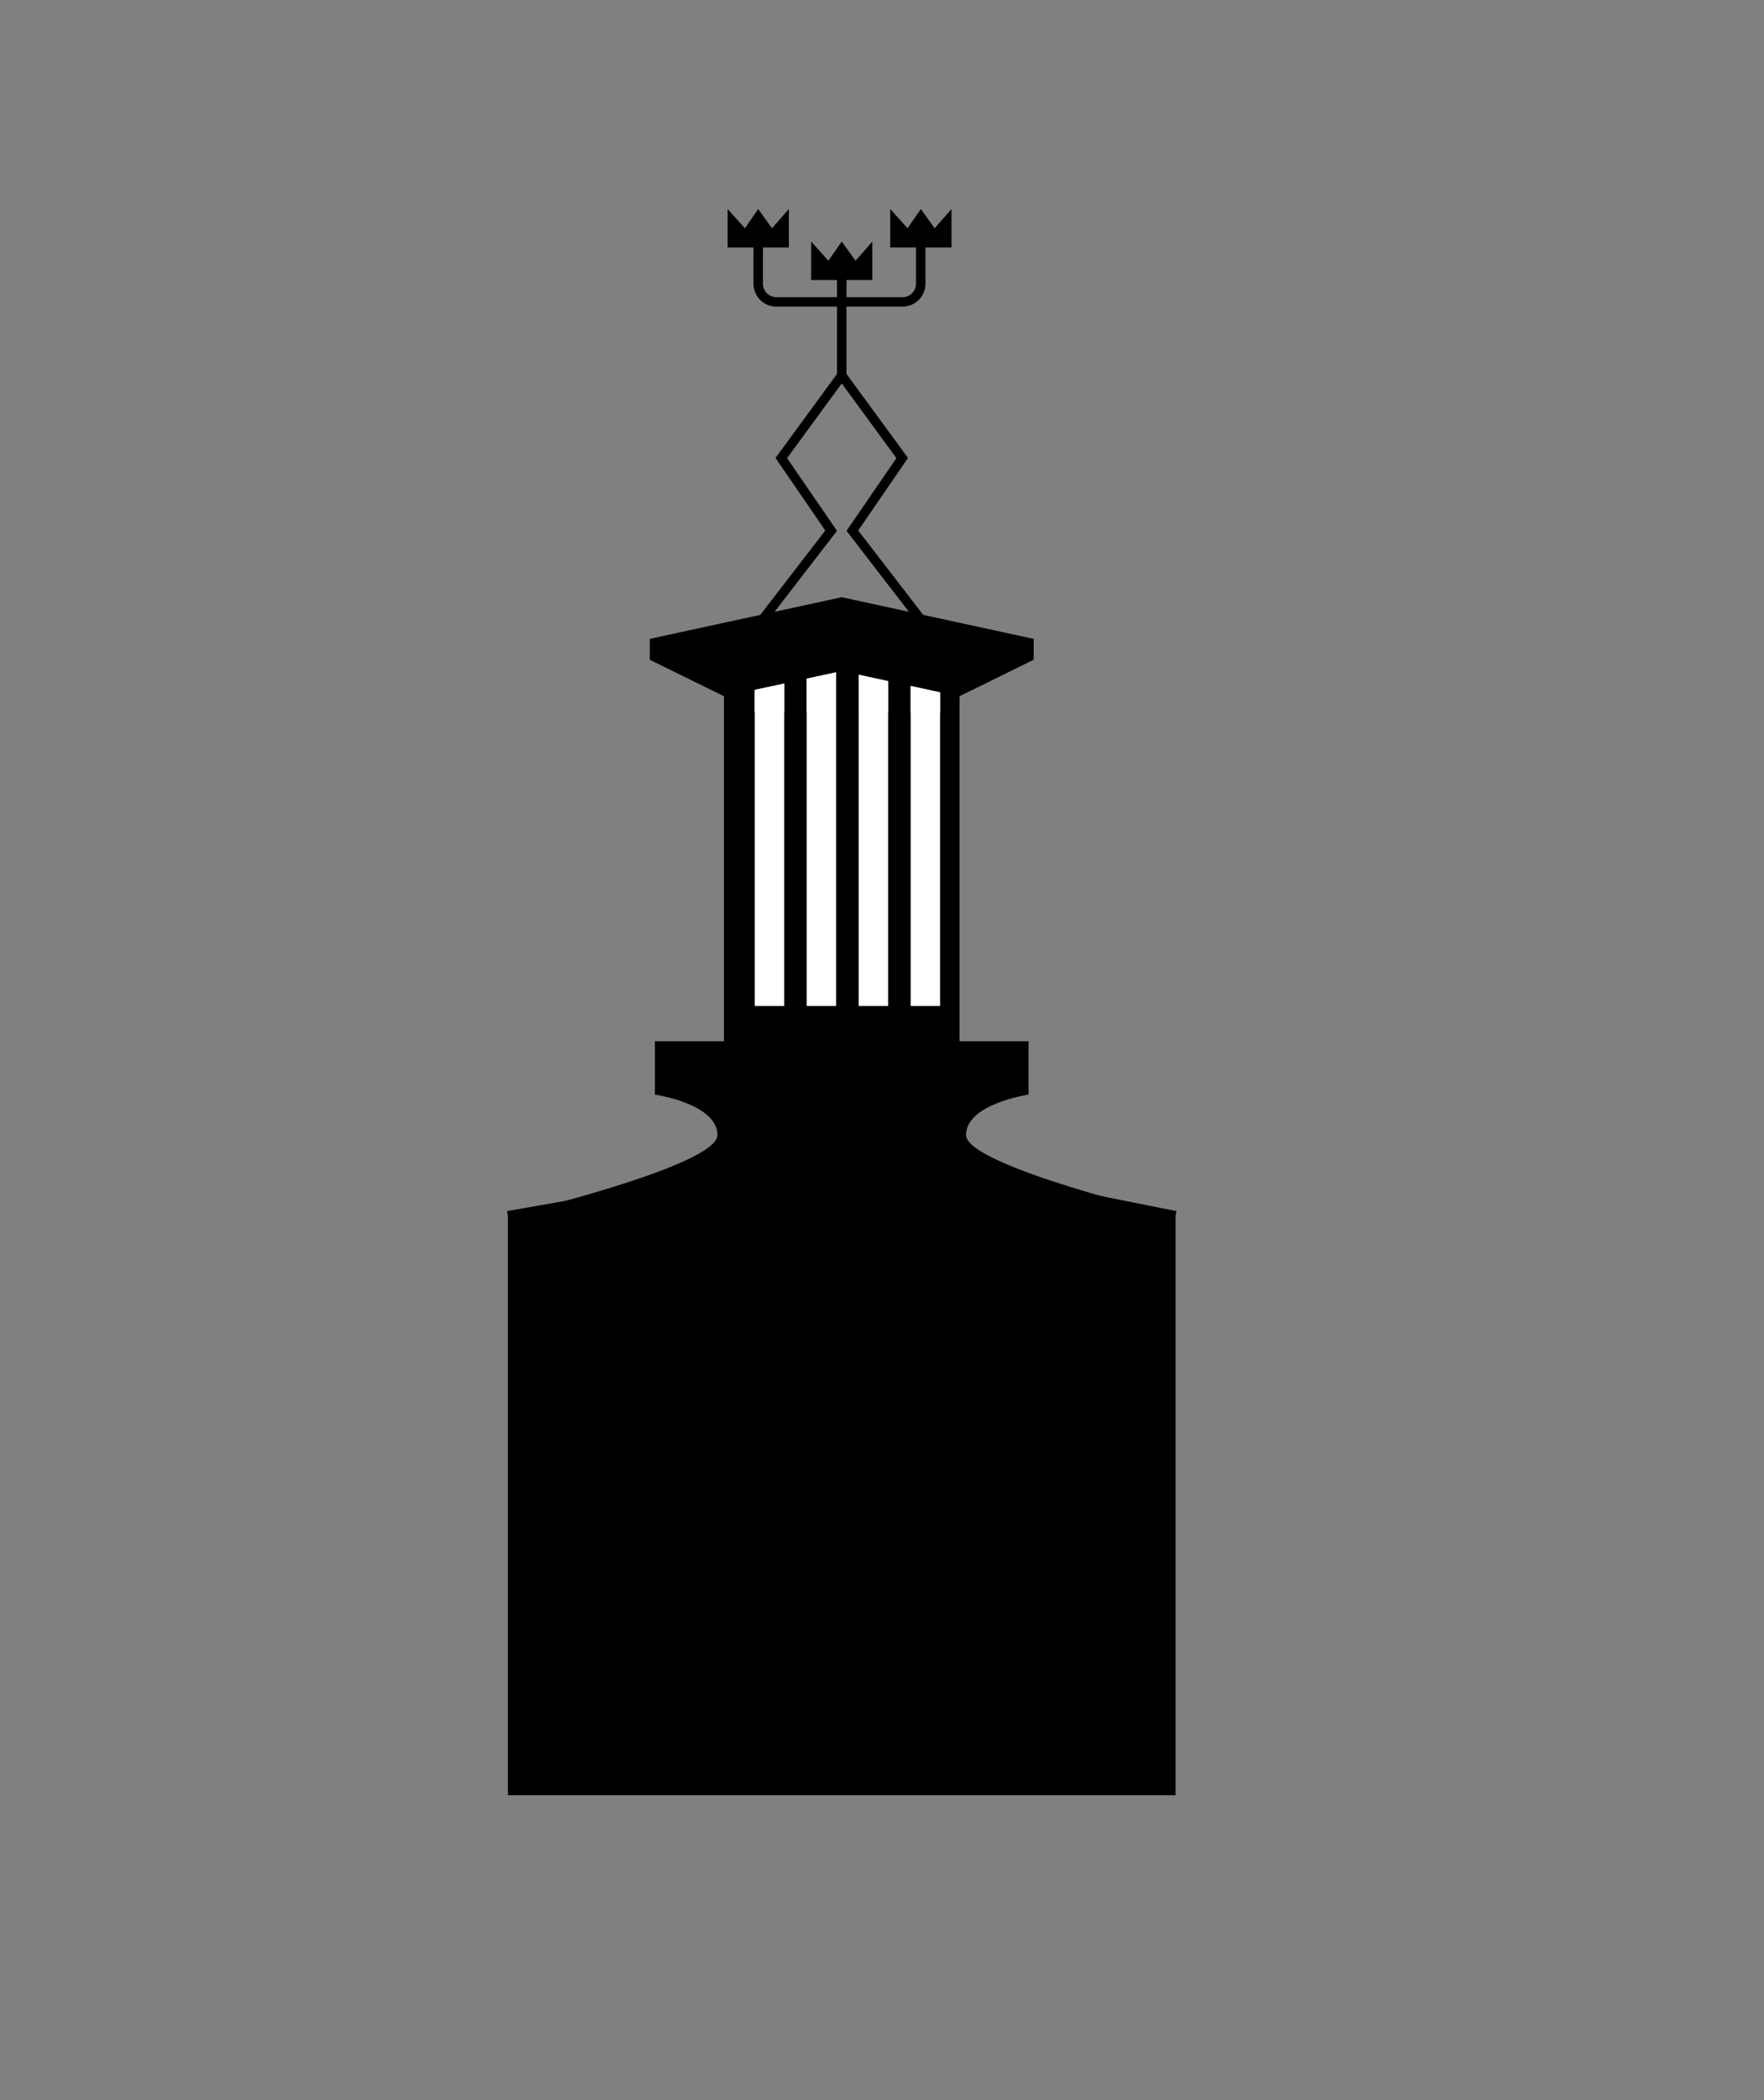 <?xml version="1.0" encoding="UTF-8"?>
<svg id="Layer_2" data-name="Layer 2" xmlns="http://www.w3.org/2000/svg" viewBox="0 0 197.83 235.45">
  <rect x="0" y="0" width="197.83" height="235.45" fill="#808080" stroke="none"/>
  <defs>
    <style>
      .cls-1 {
        fill: none;
        stroke: #000;
        stroke-miterlimit: 10;
        stroke-width: 1.06px;
      }

      .cls-2, .cls-3 {
        stroke-width: 0px;
      }

      .cls-3 {
        fill: #fff;
      }
    </style>
  </defs>
  <polygon class="cls-2" points="81.6 23.43 81.6 27.74 88.47 27.74 88.47 23.43 86.58 25.59 85.03 23.43 83.54 25.59 81.6 23.43"/>
  <polygon class="cls-2" points="99.84 23.43 99.84 27.74 106.71 27.74 106.71 23.43 104.82 25.59 103.27 23.43 101.78 25.59 99.84 23.43"/>
  <polygon class="cls-2" points="90.97 27.08 90.97 31.39 97.83 31.39 97.83 27.08 95.95 29.23 94.4 27.08 92.9 29.23 90.97 27.08"/>
  <path class="cls-1" d="m85.03,26.03v5.78c0,1.12.91,2.03,2.03,2.03h14.17c1.12,0,2.03-.91,2.03-2.03v-5.78"/>
  <line class="cls-1" x1="94.4" y1="30.52" x2="94.4" y2="42.02"/>
  <polyline class="cls-1" points="103.77 70.1 95.59 59.49 101.18 51.35 94.4 42.09 87.62 51.35 93.21 59.49 85.03 70.1"/>
  <path class="cls-2" d="m131.84,201.25v-64.96s-23.5-5.55-23.5-9.05,7.01-4.53,7.01-4.53v-5.98s-7.74,0-7.74,0v-38.68s8.32-4.09,8.32-4.09v-2.34s-21.53-4.67-21.53-4.67l-21.53,4.67v2.34l8.32,4.09v38.68h-7.74v5.98s7.01,1.02,7.01,4.53-23.5,9.05-23.5,9.05v64.96"/>
  <polyline class="cls-1" points="56.96 136.29 96.79 129.3 131.84 136.29"/>
  <line class="cls-1" x1="96.79" y1="189.7" x2="96.79" y2="129.3"/>
  <polygon class="cls-3" points="87.95 76.63 87.95 112.78 84.64 112.78 84.64 77.34 87.95 76.63"/>
  <polygon class="cls-3" points="93.77 75.37 93.77 112.78 90.47 112.78 90.47 76.08 93.77 75.37"/>
  <polygon class="cls-3" points="99.6 76.36 99.6 112.78 96.3 112.78 96.3 75.64 99.6 76.36"/>
  <polygon class="cls-3" points="105.43 77.62 105.43 112.78 102.13 112.78 102.13 76.9 105.43 77.62"/>
  <polygon class="cls-3" points="87.95 76.63 87.95 79.9 84.64 79.9 84.64 77.34 87.95 76.63"/>
  <polygon class="cls-3" points="90.47 76.08 93.77 75.37 93.77 79.9 90.47 79.9 90.47 76.08"/>
  <polygon class="cls-3" points="96.3 75.64 99.6 76.36 99.6 79.9 96.3 79.9 96.3 75.64"/>
  <polygon class="cls-3" points="105.43 77.62 105.43 79.9 102.13 79.9 102.13 76.9 105.43 77.62"/>
</svg>